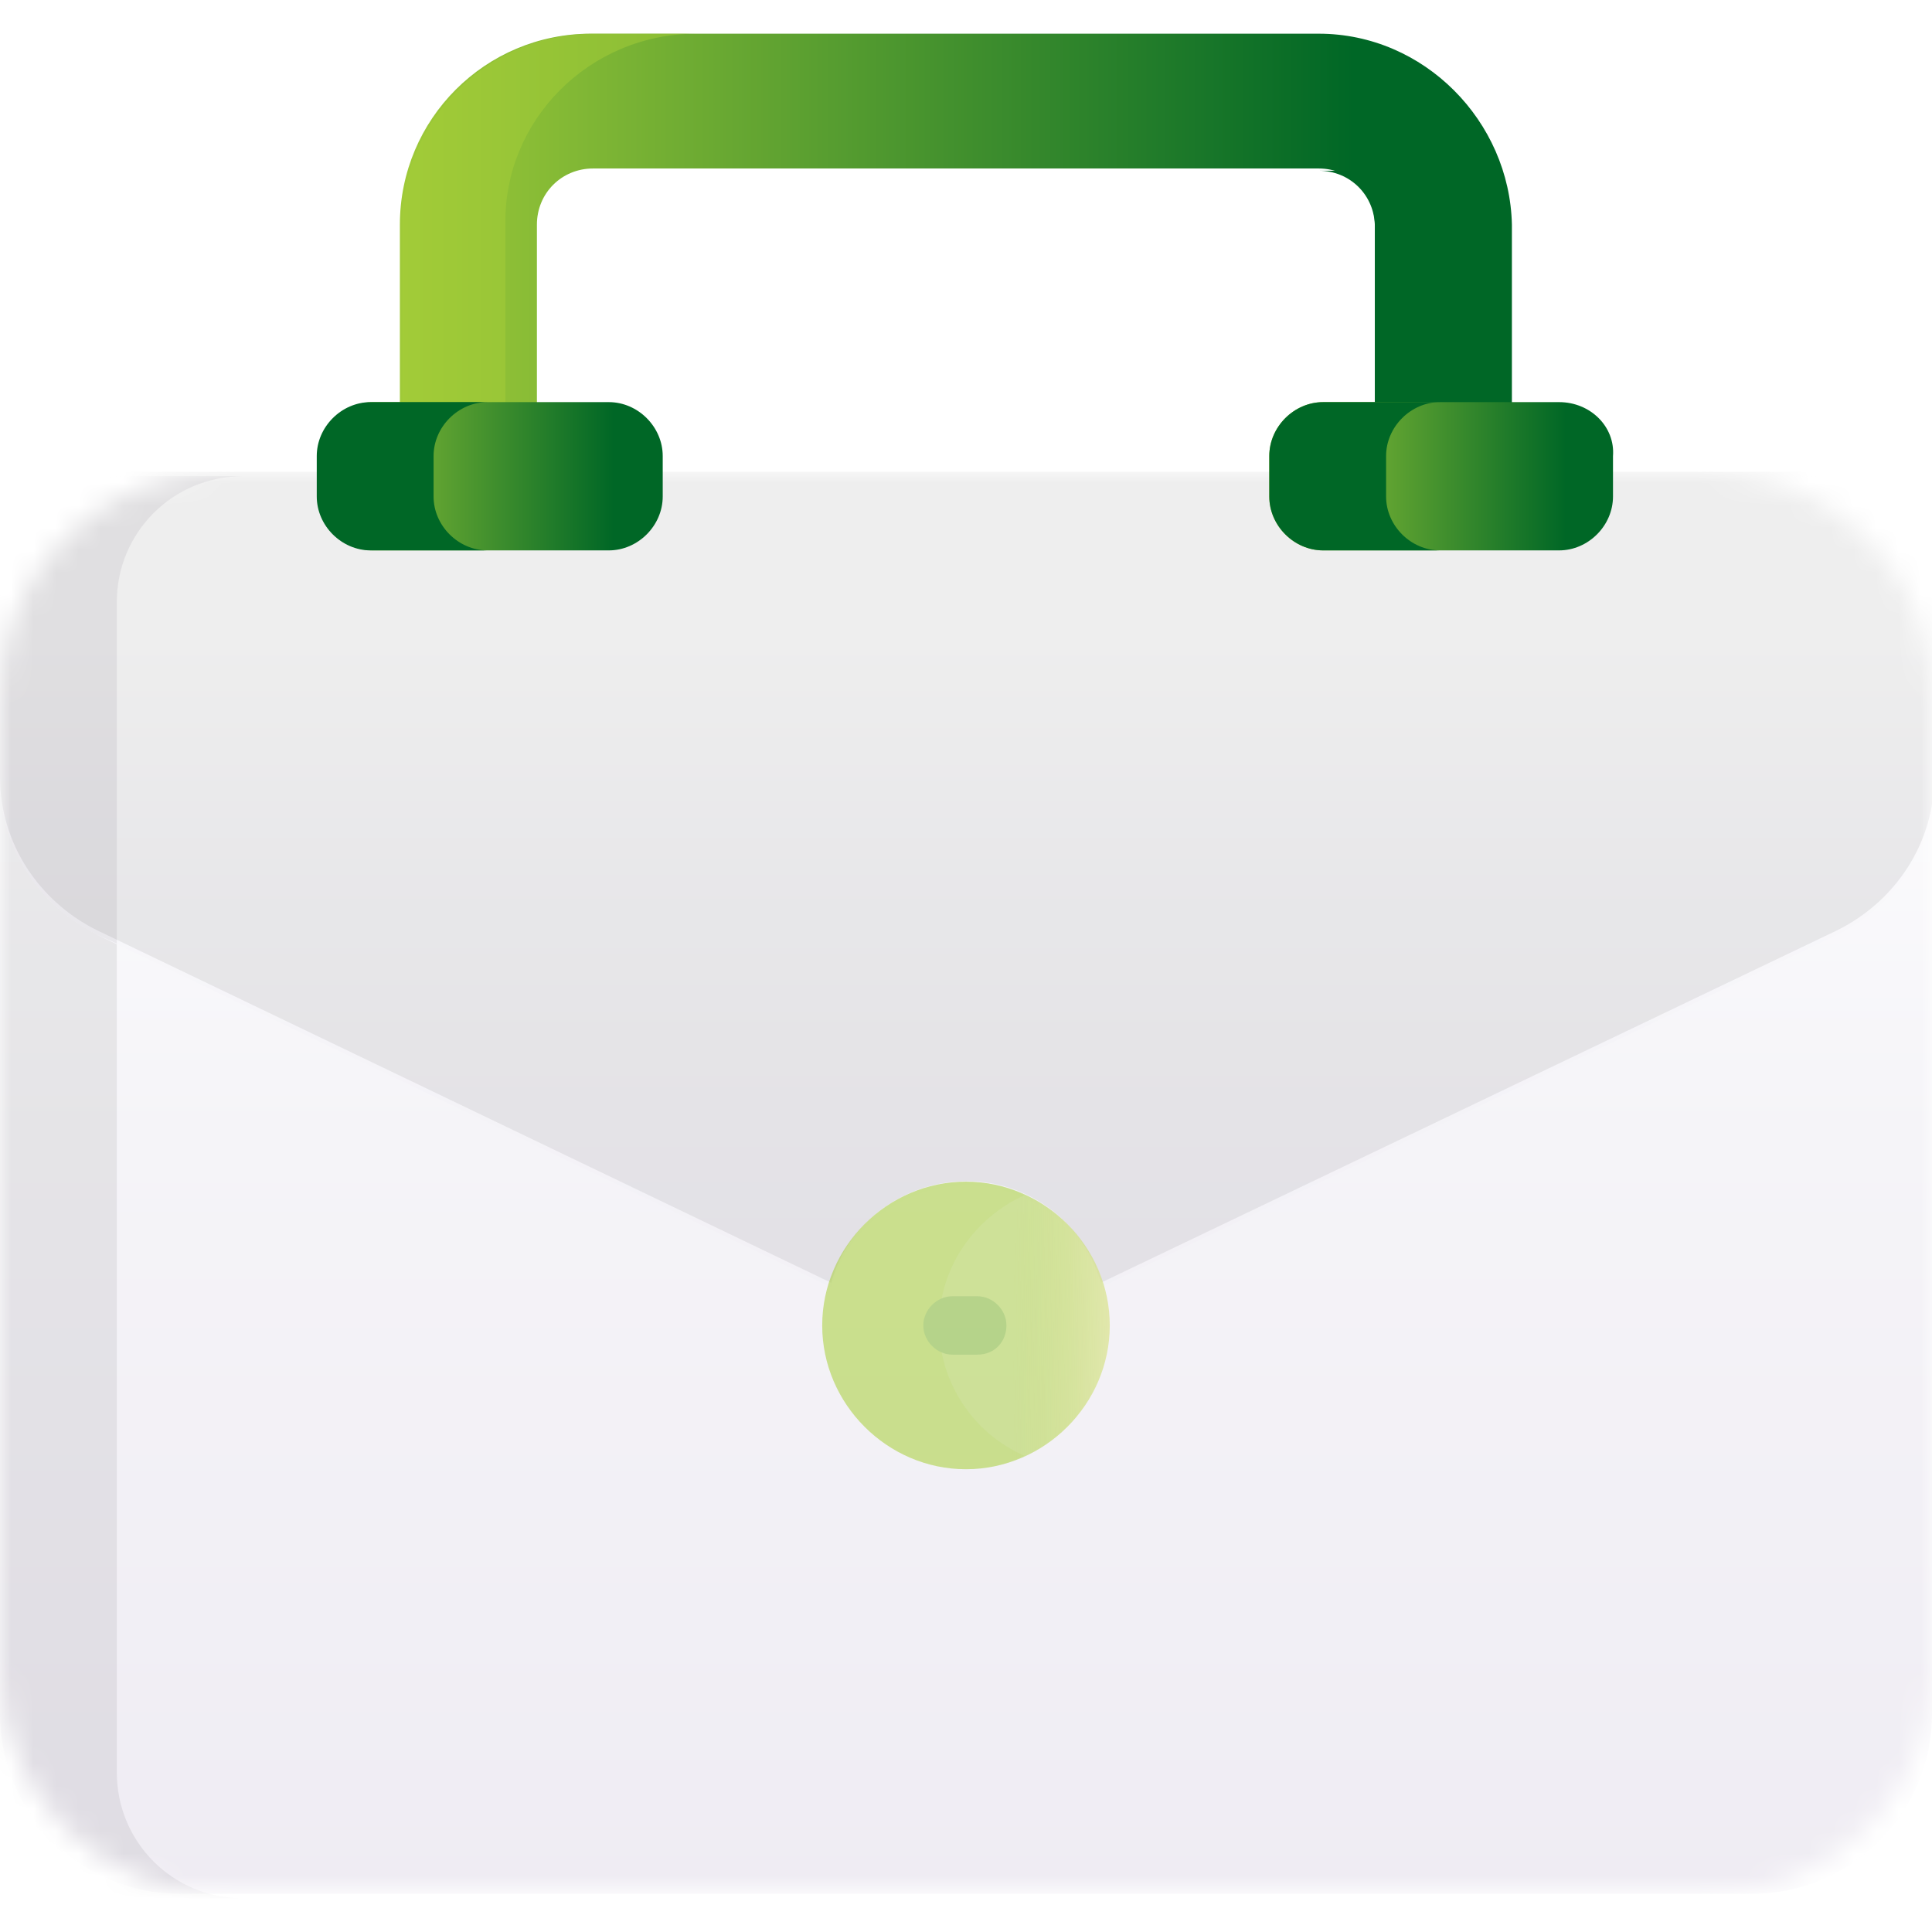 <?xml version="1.0" encoding="utf-8"?>
<!-- Generator: Adobe Illustrator 25.4.0, SVG Export Plug-In . SVG Version: 6.00 Build 0)  -->
<svg version="1.1" id="Layer_1" xmlns:v="https://vecta.io/nano"
	 xmlns="http://www.w3.org/2000/svg" xmlns:xlink="http://www.w3.org/1999/xlink" x="0px" y="0px" viewBox="0 0 86 86"
	 style="enable-background:new 0 0 86 86;" xml:space="preserve">
<style type="text/css">
	.st0{fill:url(#SVGID_1_);filter:url(#Adobe_OpacityMaskFilter);}
	.st1{mask:url(#A_00000143617648172003507080000006544522261193225608_);}
	.st2{fill:url(#SVGID_00000085225030677960940270000006726479007287551909_);}
	.st3{opacity:7.000000e-02;enable-background:new    ;}
	.st4{fill:url(#SVGID_00000018933726172373346330000017461046828128064132_);}
	.st5{opacity:7.000000e-02;fill:#1F1B2D;enable-background:new    ;}
	.st6{fill:url(#SVGID_00000176727564829716370330000009141493058100953755_);}
	.st7{opacity:0.5;fill:#A7CF39;enable-background:new    ;}
	.st8{fill:#006726;}
	.st9{fill:url(#SVGID_00000047056735929409198300000017365874618527013817_);}
	.st10{opacity:0.12;}
	.st11{fill:#A7CF39;}
	.st12{fill:url(#SVGID_00000065786440248236822180000006035003502601524900_);}
	.st13{fill:url(#SVGID_00000065774620696757772260000014062335472260531589_);}
</style>
<defs>
	<filter id="Adobe_OpacityMaskFilter" filterUnits="userSpaceOnUse" x="0" y="21" width="86" height="63.5">
		<feColorMatrix  type="matrix" values="1 0 0 0 0  0 1 0 0 0  0 0 1 0 0  0 0 0 1 0"/>
	</filter>
</defs>
<mask maskUnits="userSpaceOnUse" x="0" y="21" width="86" height="63.5" id="A_00000143617648172003507080000006544522261193225608_">
	
		<linearGradient id="SVGID_1_" gradientUnits="userSpaceOnUse" x1="43" y1="61.844" x2="43" y2="3.256" gradientTransform="matrix(1 0 0 -1 0 88)">
		<stop  offset="0" style="stop-color:#FFFFFF"/>
		<stop  offset="0.416" style="stop-color:#F5F4F8"/>
		<stop  offset="1" style="stop-color:#EFECF3"/>
	</linearGradient>
	<path class="st0" d="M0,31c0-5.5,4.5-10,10-10h66c5.5,0,10,4.5,10,10v43.3c0,5.5-4.5,10-10,10H10c-5.5,0-10-4.5-10-10V31z"/>
</mask>
<g class="st1">
	
		<linearGradient id="SVGID_00000098191660324887743970000002401053780687292290_" gradientUnits="userSpaceOnUse" x1="43" y1="61.844" x2="43" y2="3.256" gradientTransform="matrix(1 0 0 -1 0 88)">
		<stop  offset="0" style="stop-color:#FFFFFF"/>
		<stop  offset="0.416" style="stop-color:#F5F4F8"/>
		<stop  offset="1" style="stop-color:#EFECF3"/>
	</linearGradient>
	<path style="fill:url(#SVGID_00000098191660324887743970000002401053780687292290_);" d="M0,29c0-4.4,3.6-8,8-8h70c4.4,0,8,3.6,8,8
		v47.3c0,4.4-3.6,8-8,8H8c-4.4,0-8-3.6-8-8V29z"/>
	<path class="st3" d="M5.2,78.9V26.8c0-3.1,2.5-5.6,5.6-5.6H5.6c-3.1,0-5.6,2.5-5.6,5.6v52.1c0,3.1,2.5,5.6,5.6,5.6h5.2
		C7.7,84.5,5.2,82,5.2,78.9L5.2,78.9z"/>
	
		<linearGradient id="SVGID_00000157295573436758480230000014093640778445852351_" gradientUnits="userSpaceOnUse" x1="43" y1="59.681" x2="43" y2="16.439" gradientTransform="matrix(1 0 0 -1 0 88)">
		<stop  offset="0" style="stop-color:#FFFFFF"/>
		<stop  offset="0.416" style="stop-color:#F5F4F8"/>
		<stop  offset="1" style="stop-color:#EFECF3"/>
	</linearGradient>
	<path style="fill:url(#SVGID_00000157295573436758480230000014093640778445852351_);" d="M80.4,21.2H5.6c-3.1,0-5.6,2.5-5.6,5.6v8
		c0,2.9,1.7,5.5,4.3,6.8L37,57.3c0.9-3.3,4.4-5.2,7.7-4.3c2.1,0.6,3.7,2.2,4.3,4.3l32.8-15.7c2.6-1.3,4.3-3.9,4.3-6.8v-8
		C86,23.7,83.5,21.2,80.4,21.2z"/>
	<path class="st3" d="M80.4,21H5.6C2.5,21,0,23.5,0,26.6v8c0,2.9,1.7,5.5,4.3,6.8L37,57.1c0.9-3.3,4.4-5.2,7.7-4.3
		c2.1,0.6,3.7,2.2,4.3,4.3l32.8-15.7c2.6-1.3,4.3-3.9,4.3-6.8v-8C86,23.5,83.5,21,80.4,21z"/>
	<path class="st5" d="M4.3,41.6L5.2,42V26.8c0-3.1,2.5-5.6,5.6-5.6H5.6c-3.1,0-5.6,2.5-5.6,5.6v8C0,37.7,1.7,40.3,4.3,41.6L4.3,41.6
		z"/>
</g>
<linearGradient id="SVGID_00000110462786235382998640000014034183351050846131_" gradientUnits="userSpaceOnUse" x1="15.644" y1="78.033" x2="60.251" y2="78.033" gradientTransform="matrix(1 0 0 -1 0 88)">
	<stop  offset="0" style="stop-color:#A7CF39"/>
	<stop  offset="1" style="stop-color:#006726"/>
</linearGradient>
<path style="fill:url(#SVGID_00000110462786235382998640000014034183351050846131_);" d="M58.7,1.5H26.3c-4.7,0-8.5,3.8-8.5,8.5v8.3
	h6.1v-8.3c0-1.4,1.1-2.5,2.5-2.5h32.3c1.4,0,2.5,1.1,2.5,2.5v8.3h6.1v-8.3C67.2,5.4,63.4,1.5,58.7,1.5z"/>
<path class="st7" d="M31,1.5h-4.6c-4.7,0-8.5,3.8-8.5,8.5v8.3h4.6v-8.3C22.4,5.4,26.2,1.5,31,1.5z"/>
<path class="st8" d="M63.3,7.6h-4.6c1.4,0,2.5,1.1,2.5,2.5v8.3h4.6v-8.3C65.8,8.7,64.7,7.6,63.3,7.6z"/>
<linearGradient id="SVGID_00000172416796276094162830000009594622030308361642_" gradientUnits="userSpaceOnUse" x1="37.514" y1="29.056" x2="52.137" y2="28.924" gradientTransform="matrix(1 0 0 -1 0 88)">
	<stop  offset="0" style="stop-color:#A7CF39;stop-opacity:0.5"/>
	<stop  offset="0.517" style="stop-color:#A7CF39;stop-opacity:0.5"/>
	<stop  offset="1" style="stop-color:#FFF3D9"/>
</linearGradient>
<path style="fill:url(#SVGID_00000172416796276094162830000009594622030308361642_);" d="M43,52.6c-3.5,0-6.4,2.9-6.4,6.4
	c0,3.5,2.9,6.4,6.4,6.4c3.5,0,6.4-2.9,6.4-6.4C49.4,55.5,46.5,52.6,43,52.6z"/>
<g class="st10">
	<path class="st11" d="M41.8,59c0-2.6,1.6-4.8,3.8-5.8c-0.8-0.4-1.7-0.6-2.6-0.6c-3.5,0-6.4,2.9-6.4,6.4c0,3.5,2.9,6.4,6.4,6.4
		c0.9,0,1.8-0.2,2.6-0.6C43.3,63.8,41.8,61.5,41.8,59z"/>
	<path class="st8" d="M43.5,60.3h-1.1c-0.7,0-1.3-0.6-1.3-1.3c0-0.7,0.6-1.3,1.3-1.3h1.1c0.7,0,1.3,0.6,1.3,1.3
		C44.8,59.7,44.3,60.3,43.5,60.3z"/>
</g>
<linearGradient id="SVGID_00000152968594609349082880000001473050795360161173_" gradientUnits="userSpaceOnUse" x1="13.466" y1="66.816" x2="27.309" y2="66.816" gradientTransform="matrix(1 0 0 -1 0 88)">
	<stop  offset="0" style="stop-color:#A7CF39"/>
	<stop  offset="1" style="stop-color:#006726"/>
</linearGradient>
<path style="fill:url(#SVGID_00000152968594609349082880000001473050795360161173_);" d="M27.1,17.9H16.6c-1.3,0-2.4,1.1-2.4,2.4
	v1.8c0,1.3,1.1,2.4,2.4,2.4h10.5c1.3,0,2.4-1.1,2.4-2.4v-1.8C29.5,19,28.4,17.9,27.1,17.9z"/>
<linearGradient id="SVGID_00000074409218794240907190000012189262100082721696_" gradientUnits="userSpaceOnUse" x1="55.862" y1="66.816" x2="69.705" y2="66.816" gradientTransform="matrix(1 0 0 -1 0 88)">
	<stop  offset="0" style="stop-color:#A7CF39"/>
	<stop  offset="1" style="stop-color:#006726"/>
</linearGradient>
<path style="fill:url(#SVGID_00000074409218794240907190000012189262100082721696_);" d="M69.4,17.9H58.9c-1.3,0-2.4,1.1-2.4,2.4
	v1.8c0,1.3,1.1,2.4,2.4,2.4h10.5c1.3,0,2.4-1.1,2.4-2.4v-1.8C71.9,19,70.8,17.9,69.4,17.9z"/>
<g>
	<g>
		<path id="H" class="st8" d="M19.3,22.1v-1.8c0-1.3,1.1-2.4,2.4-2.4h-5.2c-1.3,0-2.4,1.1-2.4,2.4v1.8c0,1.3,1.1,2.4,2.4,2.4h5.2
			C20.4,24.5,19.3,23.4,19.3,22.1z"/>
	</g>
	<g>
		<path id="H_00000026846879617400838710000006329511924326217133_" class="st8" d="M61.7,22.1v-1.8c0-1.3,1.1-2.4,2.4-2.4h-5.2
			c-1.3,0-2.4,1.1-2.4,2.4v1.8c0,1.3,1.1,2.4,2.4,2.4h5.2C62.8,24.5,61.7,23.4,61.7,22.1z"/>
	</g>
</g>
</svg>
